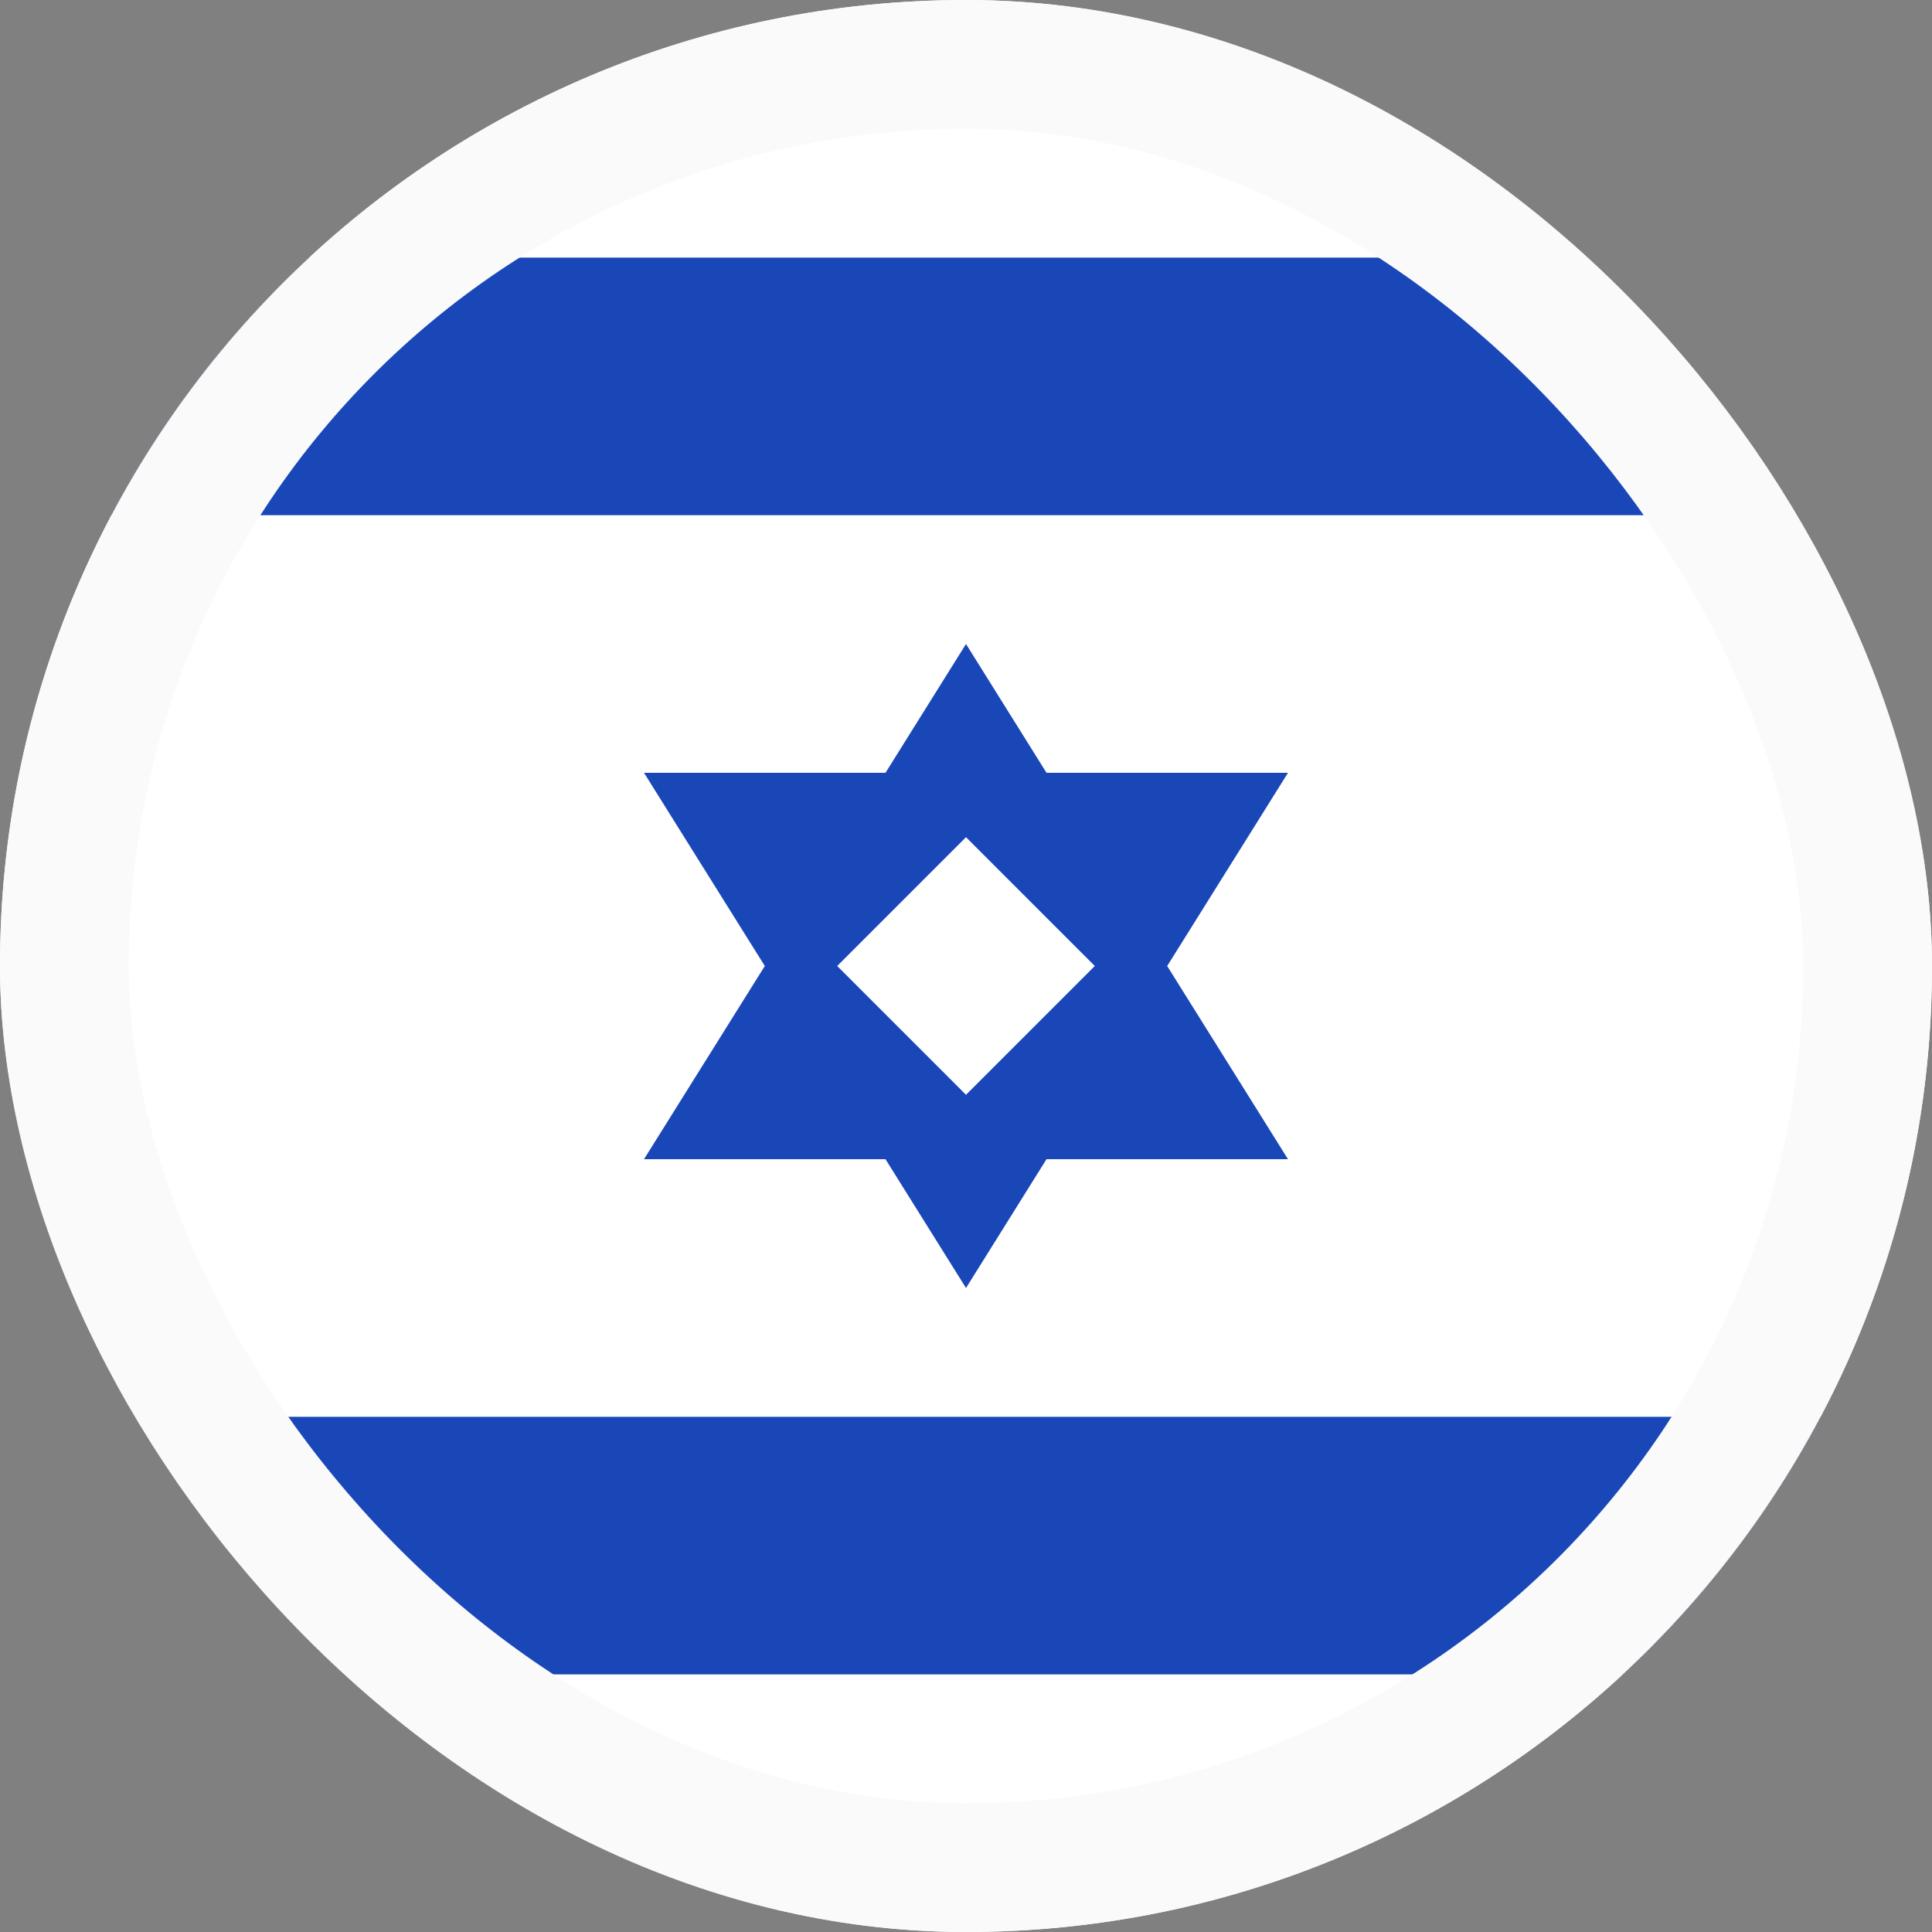 <svg width="15" height="15" viewBox="0 0 15 15" fill="none" xmlns="http://www.w3.org/2000/svg">
<rect x="0" y="0" width="15" height="15" fill="#808080" stroke="none"/>
<g clip-path="url(#clip0_717_9634)">
<rect width="15" height="15" rx="7.5" fill="white"/>
<path fill-rule="evenodd" clip-rule="evenodd" d="M-3 11H18V13H-3V11ZM-3 2H18V4H-3V2ZM6.875 9H5L5.938 7.5L5 6H6.875L7.5 5L8.125 6H10L9.062 7.5L10 9H8.125L7.5 10L6.875 9ZM6.5 7.5L7.5 6.5L8.5 7.5L7.5 8.5L6.5 7.5Z" fill="#1A47B8"/>
</g>
<rect x="0.5" y="0.5" width="14" height="14" rx="7" stroke="#FAFAFA"/>
<defs>
<clipPath id="clip0_717_9634">
<rect width="15" height="15" rx="7.5" fill="white"/>
</clipPath>
</defs>
</svg>
